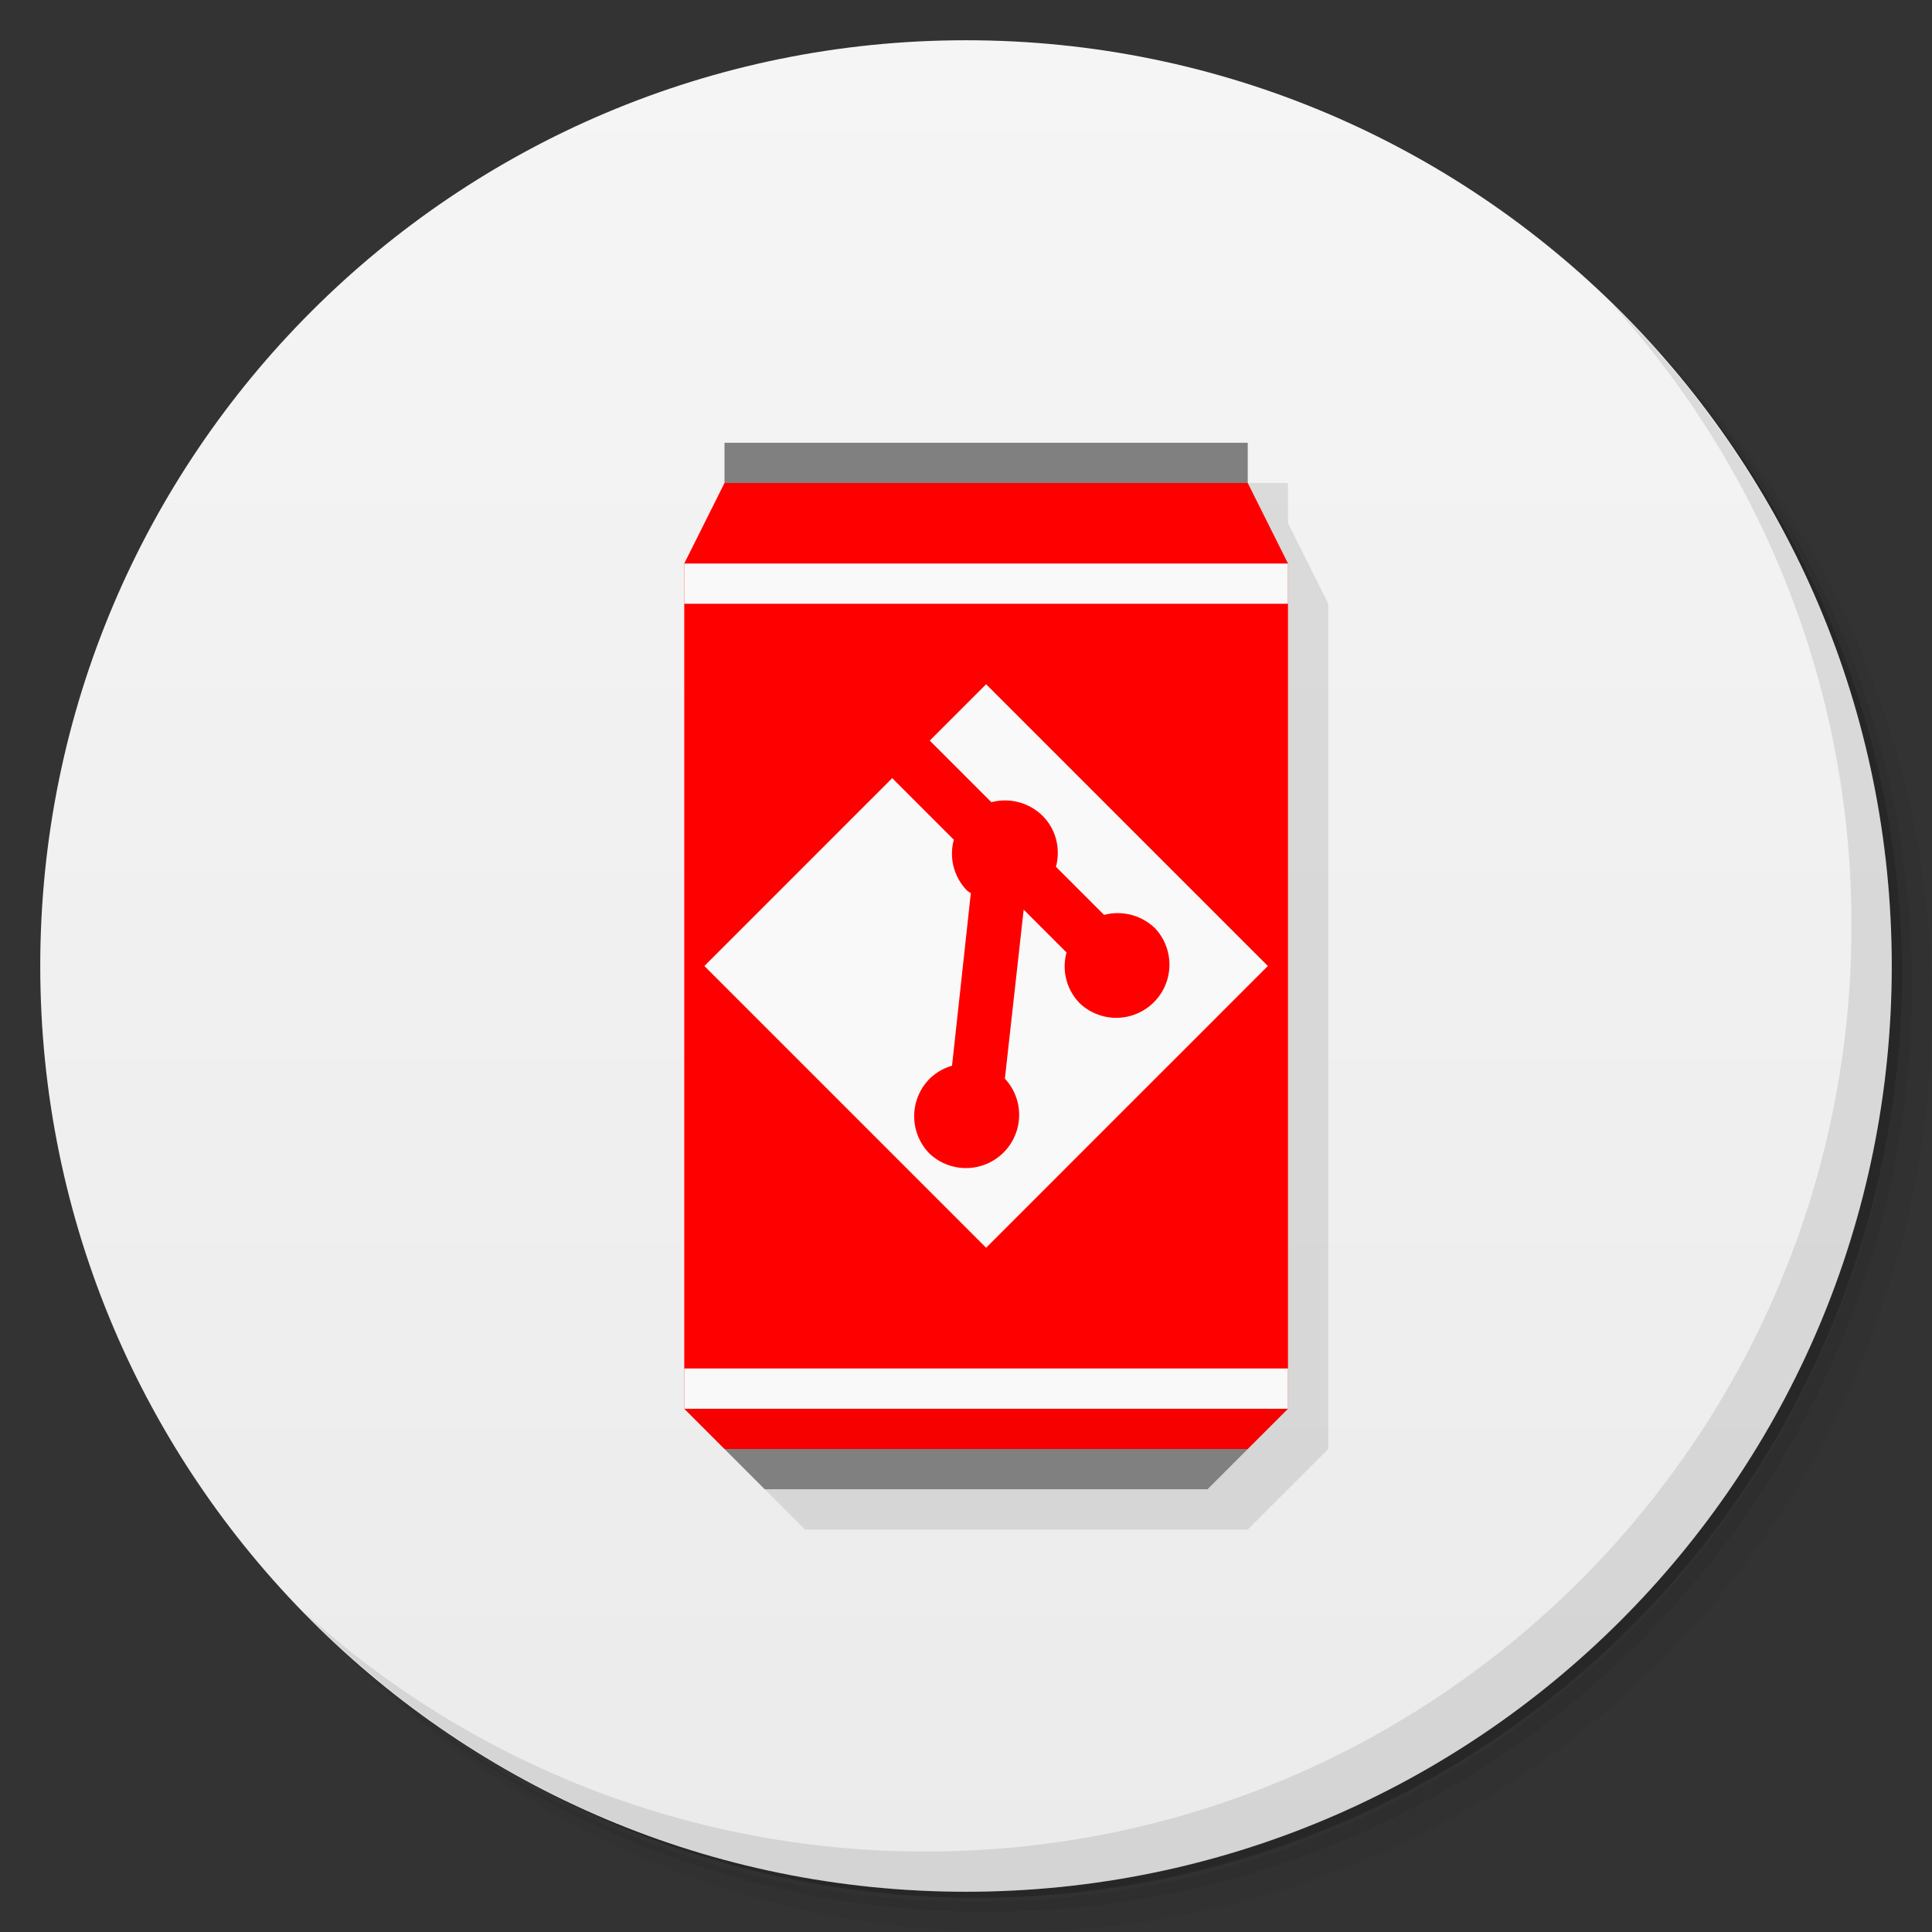 <svg xmlns="http://www.w3.org/2000/svg" viewBox="0 0 48 48">
  <rect x="0" y="0" width="48" height="48" fill="#333333" stroke="none"/>
  <defs>
    <linearGradient id="a" x1="1" x2="47" gradientUnits="userSpaceOnUse" gradientTransform="rotate(-90 24 24)">
      <stop stop-color="#ebebeb"/>
      <stop offset="1" stop-color="#f5f5f5"/>
    </linearGradient>
  </defs>
  <path d="M36.31 5c5.859 4.062 9.688 10.831 9.688 18.5 0 12.426-10.07 22.5-22.5 22.5-7.669 0-14.438-3.828-18.5-9.688a23.24 23.24 0 0 0 3.781 4.969 22.923 22.923 0 0 0 15.469 5.969c12.703 0 23-10.298 23-23a22.92 22.92 0 0 0-5.969-15.469A23.216 23.216 0 0 0 36.31 5zm4.969 3.781A22.911 22.911 0 0 1 47.498 24.5c0 12.703-10.297 23-23 23a22.909 22.909 0 0 1-15.719-6.219C12.939 45.425 18.662 48 24.998 48c12.703 0 23-10.298 23-23 0-6.335-2.575-12.06-6.719-16.219z" opacity=".05"/>
  <path d="M41.28 8.781a22.923 22.923 0 0 1 5.969 15.469c0 12.703-10.297 23-23 23A22.92 22.92 0 0 1 8.78 41.281 22.911 22.911 0 0 0 24.499 47.5c12.703 0 23-10.298 23-23A22.909 22.909 0 0 0 41.28 8.781z" opacity=".1"/>
  <path d="M31.25 2.375C39.865 5.529 46 13.792 46 23.505c0 12.426-10.07 22.5-22.5 22.5-9.708 0-17.971-6.135-21.12-14.75a23 23 0 0 0 44.875-7 23 23 0 0 0-16-21.875z" opacity=".2"/>
  <path d="M24 1c12.703 0 23 10.297 23 23S36.703 47 24 47 1 36.703 1 24 11.297 1 24 1z" fill="url(#a)"/>
  <path d="M40.03 7.531A22.922 22.922 0 0 1 45.999 23c0 12.703-10.297 23-23 23A22.92 22.92 0 0 1 7.53 40.031C11.708 44.322 17.54 47 23.999 47c12.703 0 23-10.298 23-23 0-6.462-2.677-12.291-6.969-16.469z" opacity=".1"/>
  <g opacity=".1">
    <path d="M19 12v1l-1 2v21l2 2h11l2-2V15l-1-2v-1z"/>
  </g>
  <g>
    <path d="M18 36h13l-1 1H19z" fill="gray"/>
    <path d="M18 12h13l1 2v21l-1 1H18l-1-1V14z" fill="red"/>
    <path d="M18 11h13v1H18z" fill="gray"/>
    <path d="M17.5 24l7 7 7-7-7-7-1.4 1.4 1.531 1.531c.44-.117.924-.001 1.269.335.345.345.452.829.335 1.269l1.196 1.196c.44-.117.924-.001 1.269.335a1.321 1.321 0 0 1-1.867 1.867 1.307 1.307 0 0 1-.335-1.269l-1.065-1.065-.467 4.2a1.321 1.321 0 0 1-1.867 1.867 1.321 1.321 0 0 1 0-1.867 1.31 1.31 0 0 1 .554-.321l.467-4.288c-.027-.023-.062-.033-.087-.058a1.307 1.307 0 0 1-.335-1.269l-1.531-1.531z" fill="#f9f9f9"/>
    <path d="M17 35h15l-1 1H18z" fill="#d40000" opacity=".2"/>
    <path d="M17 14h15v1H17zM17 34h15v1H17z" fill="#f9f9f9"/>
  </g>
</svg>
